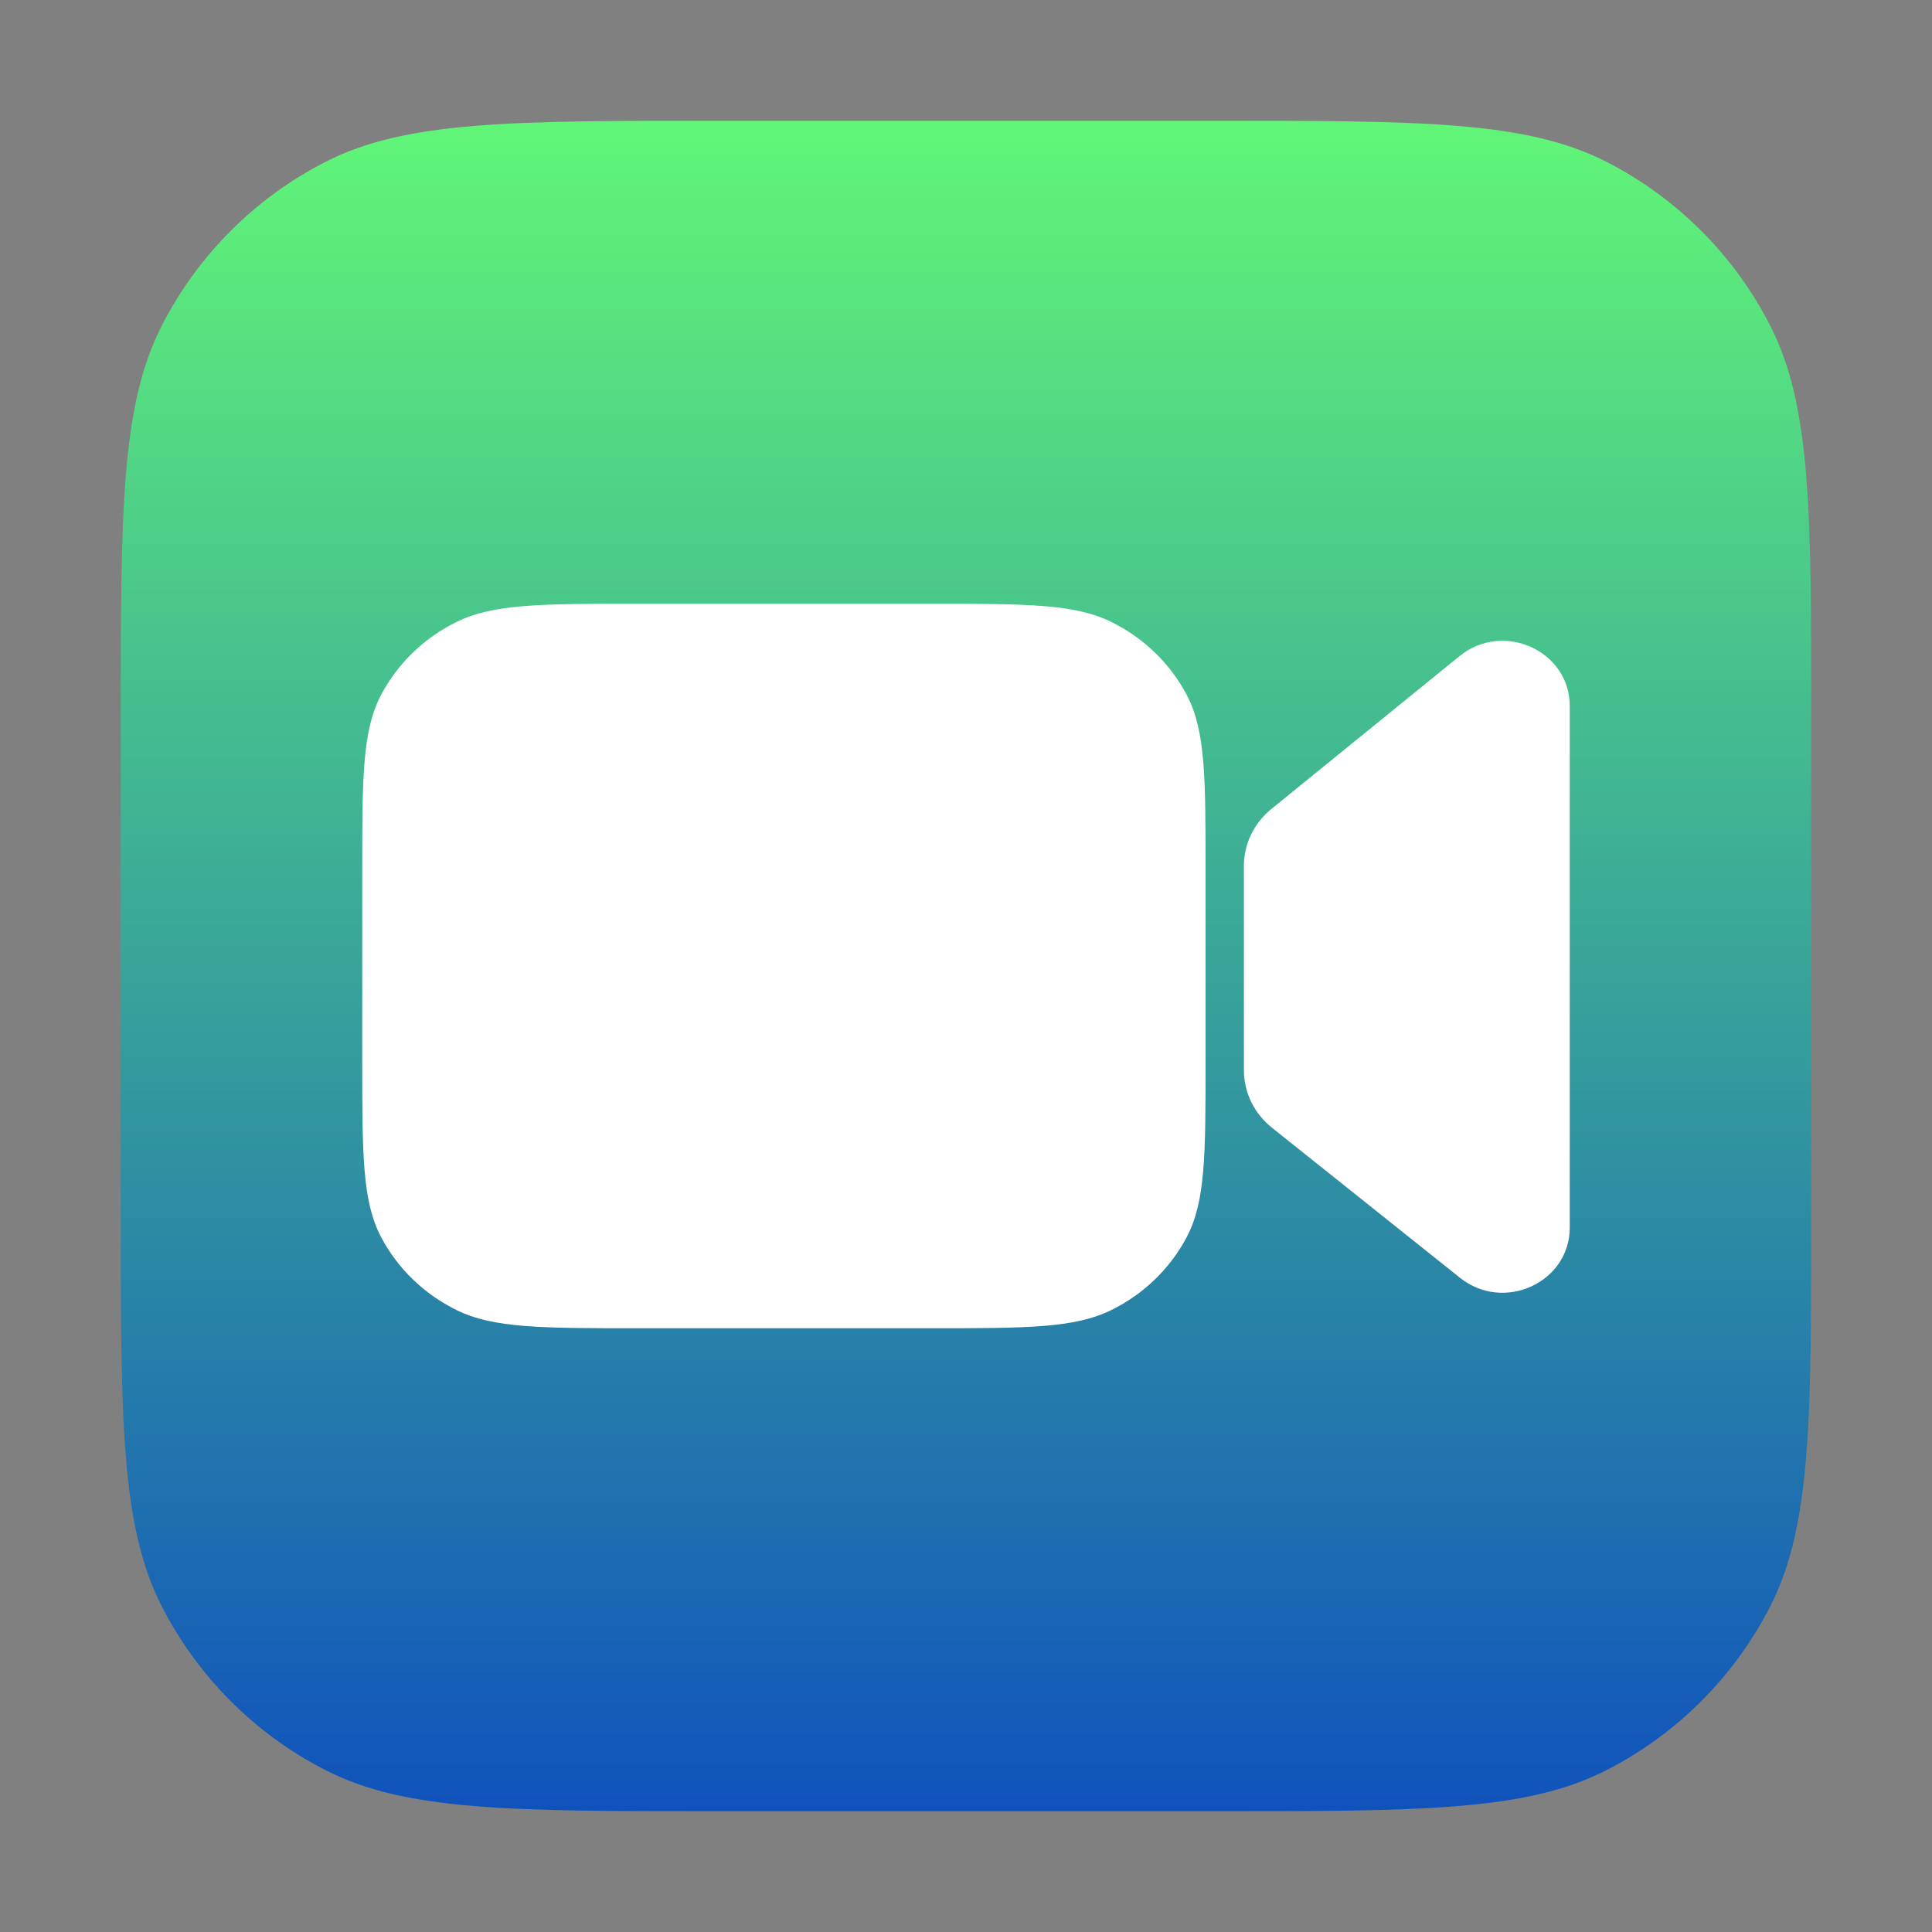 <!DOCTYPE svg PUBLIC "-//W3C//DTD SVG 1.1//EN" "http://www.w3.org/Graphics/SVG/1.1/DTD/svg11.dtd">
<!-- Uploaded to: SVG Repo, www.svgrepo.com, Transformed by: SVG Repo Mixer Tools -->
<svg width="800px" height="800px" viewBox="0 0 32 32" fill="none" xmlns="http://www.w3.org/2000/svg">
<rect x="0" y="0" width="32" height="32" fill="#808080" stroke="none"/>
<g id="SVGRepo_bgCarrier" stroke-width="0"/>
<g id="SVGRepo_tracerCarrier" stroke-linecap="round" stroke-linejoin="round"/>
<g id="SVGRepo_iconCarrier"> <path d="M2 11.956C2 8.471 2 6.728 2.678 5.397C3.275 4.227 4.227 3.275 5.397 2.678C6.728 2 8.471 2 11.956 2H20.044C23.529 2 25.272 2 26.603 2.678C27.773 3.275 28.725 4.227 29.322 5.397C30 6.728 30 8.471 30 11.956V20.044C30 23.529 30 25.272 29.322 26.603C28.725 27.773 27.773 28.725 26.603 29.322C25.272 30 23.529 30 20.044 30H11.956C8.471 30 6.728 30 5.397 29.322C4.227 28.725 3.275 27.773 2.678 26.603C2 25.272 2 23.529 2 20.044V11.956Z" fill="url(#paint0_linear_87_7281)"/> <path d="M6.311 11.512C6 12.104 6 12.88 6 14.431V17.569C6 19.12 6 19.896 6.311 20.488C6.585 21.009 7.022 21.433 7.56 21.698C8.171 22 8.971 22 10.571 22H15.397C16.997 22 17.797 22 18.408 21.698C18.946 21.433 19.383 21.009 19.657 20.488C19.968 19.896 19.968 19.12 19.968 17.569V14.431C19.968 12.88 19.968 12.104 19.657 11.512C19.383 10.991 18.946 10.567 18.408 10.302C17.797 10 16.997 10 15.397 10H10.571C8.971 10 8.171 10 7.56 10.302C7.022 10.567 6.585 10.991 6.311 11.512Z" fill="white"/> <path d="M21.057 13.4L24.175 10.867C24.898 10.28 26 10.778 26 11.693V20.333C26 21.244 24.907 21.743 24.183 21.165L21.066 18.677C20.773 18.443 20.603 18.095 20.603 17.727V14.344C20.603 13.979 20.769 13.634 21.057 13.4Z" fill="white"/> <defs> <linearGradient id="paint0_linear_87_7281" x1="16" y1="2" x2="16" y2="30" gradientUnits="userSpaceOnUse"> <stop stop-color="#61F677"/> <stop offset="1" stop-color="#1052bc"/> </linearGradient> </defs> </g>
</svg>